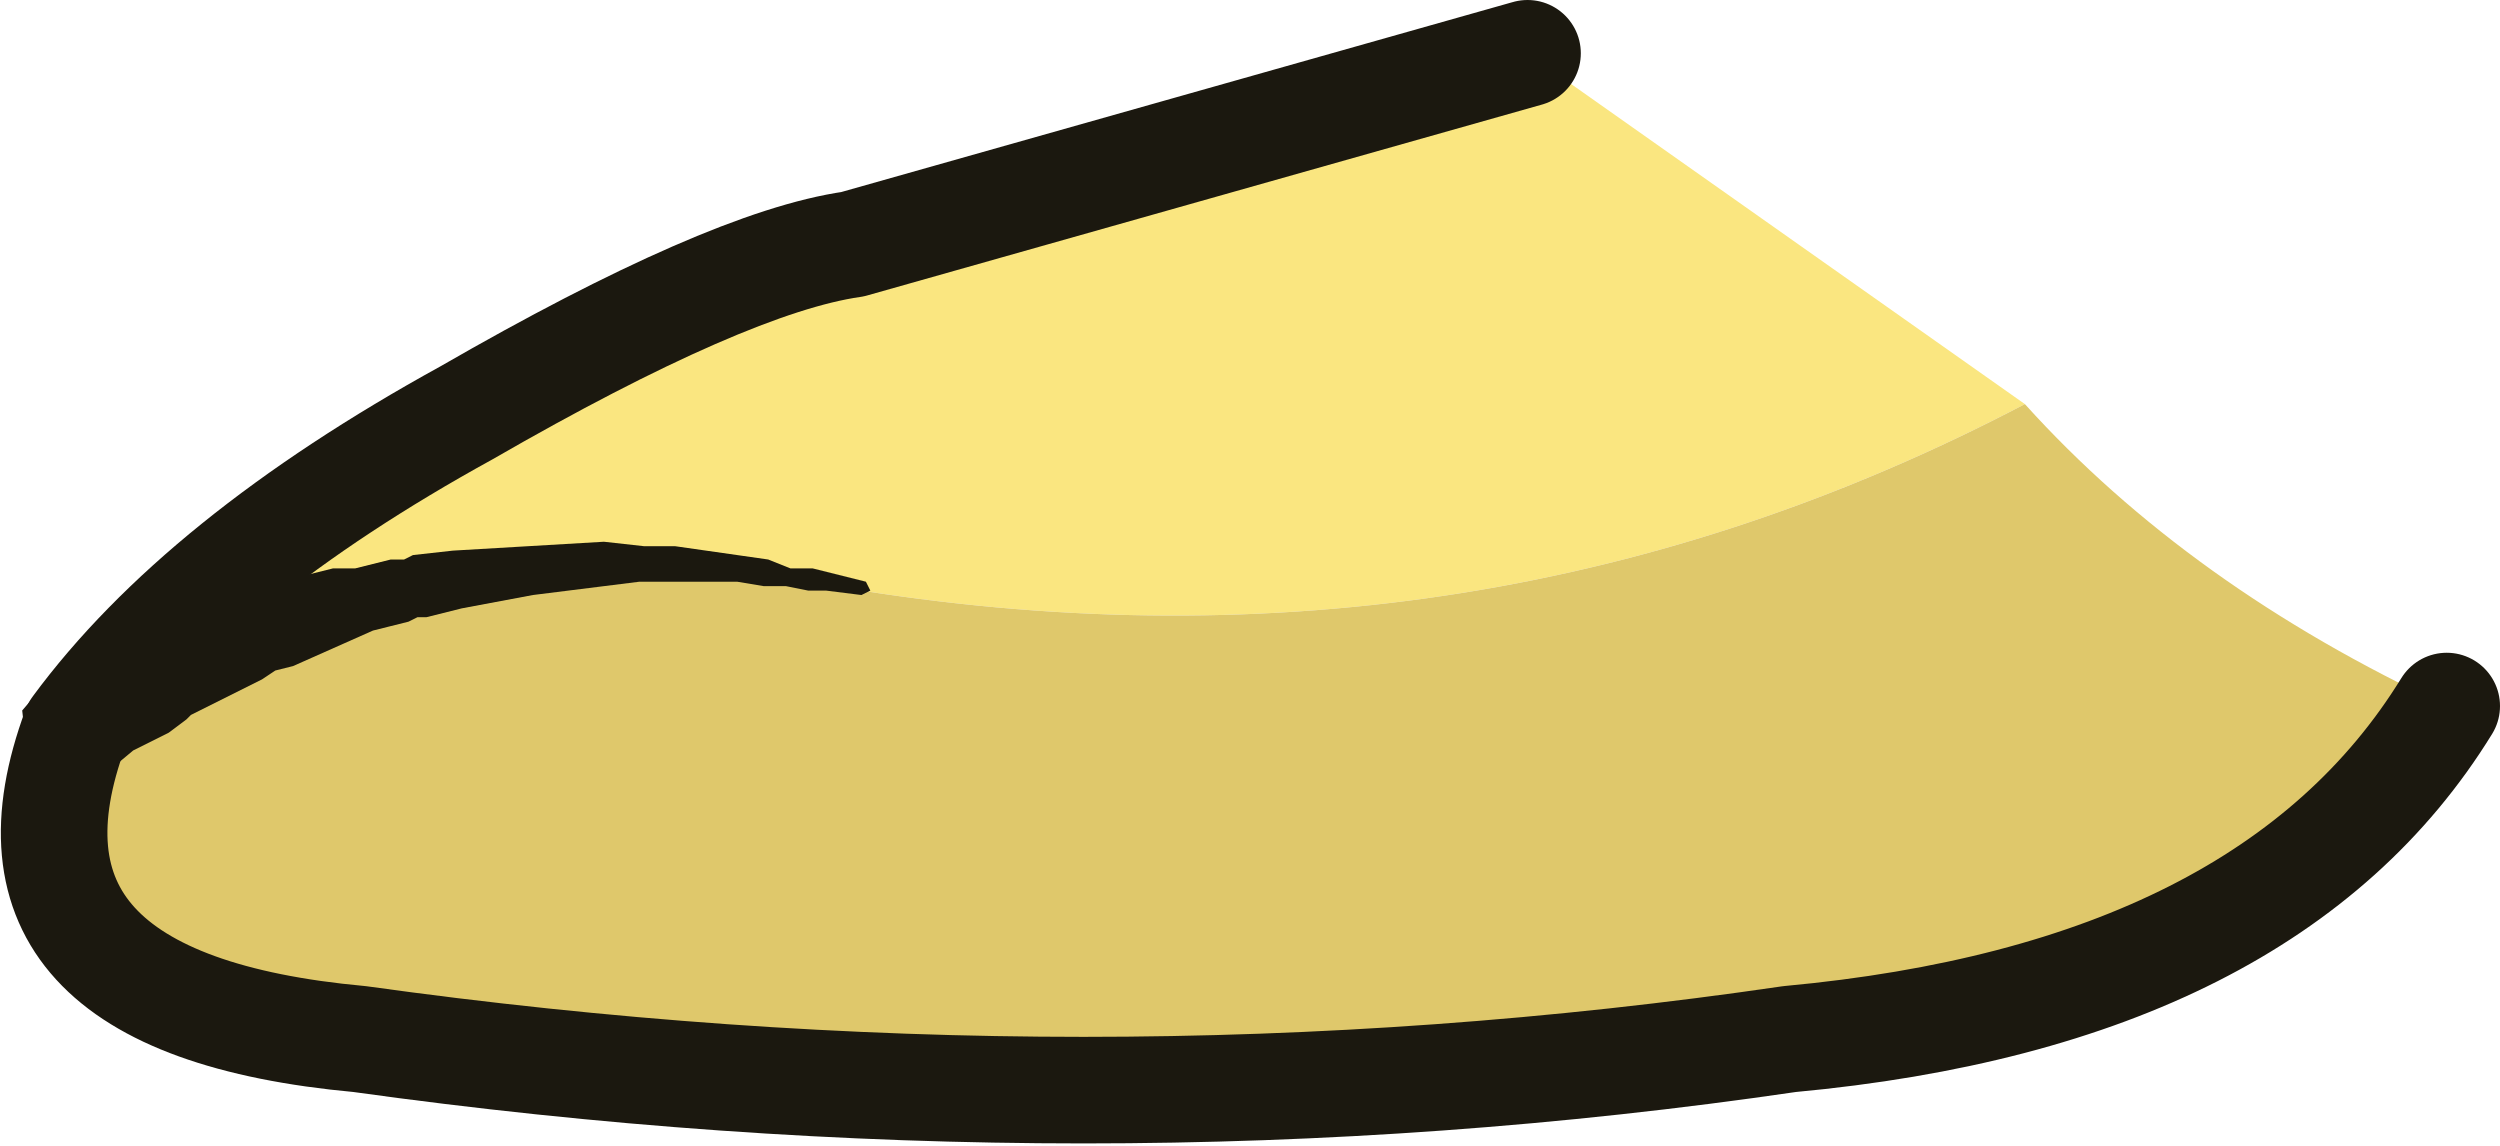 <?xml version="1.0" encoding="UTF-8" standalone="no"?>
<svg xmlns:xlink="http://www.w3.org/1999/xlink" height="12.9px" width="28.15px" xmlns="http://www.w3.org/2000/svg">
  <g transform="matrix(1.0, 0.0, 0.0, 1.0, 14.1, 6.4)">
    <path d="M3.1 -5.8 L8.7 -1.85 Q2.6 1.35 -4.4 0.25 -9.1 -0.8 -13.25 1.8 -11.85 -0.1 -8.85 -1.75 -5.9 -3.45 -4.5 -3.65 L3.1 -5.8" fill="#fae680" fill-rule="evenodd" stroke="none"/>
    <path d="M-13.25 1.8 Q-9.1 -0.8 -4.4 0.25 2.6 1.35 8.7 -1.85 10.55 0.2 13.45 1.55 11.45 4.8 6.05 5.3 -1.8 6.45 -10.05 5.3 -14.4 4.9 -13.25 1.8" fill="#dfc86b" fill-rule="evenodd" stroke="none"/>
    <path d="M3.1 -5.8 L-4.5 -3.65 Q-5.9 -3.45 -8.85 -1.75 -11.85 -0.1 -13.25 1.8 -14.4 4.9 -10.05 5.3 -1.8 6.45 6.05 5.3 11.45 4.8 13.45 1.55" fill="none" stroke="#1b180f" stroke-linecap="round" stroke-linejoin="round" stroke-width="1.2"/>
    <path d="M-12.9 2.3 L-12.95 2.3 -13.45 2.35 -13.8 2.05 -13.85 1.6 -13.55 1.25 -13.2 1.05 -13.0 1.0 -12.75 0.85 -12.4 0.7 -12.35 0.65 -11.85 0.45 -11.35 0.3 -11.15 0.2 -10.35 0.0 -10.1 0.0 -9.7 -0.1 -9.55 -0.1 -9.45 -0.15 -9.0 -0.2 -8.15 -0.25 -7.3 -0.3 -6.85 -0.25 -6.5 -0.25 -5.45 -0.1 -5.2 0.0 -4.95 0.0 -4.35 0.15 -4.3 0.25 -4.4 0.3 -4.8 0.25 -5.0 0.25 -5.25 0.2 -5.5 0.2 -5.8 0.15 -6.9 0.15 -8.1 0.3 -8.9 0.45 -9.3 0.55 -9.4 0.55 -9.5 0.6 -9.9 0.7 -10.8 1.1 -11.0 1.15 -11.15 1.25 -11.95 1.65 -12.0 1.7 -12.2 1.85 -12.6 2.05 -12.9 2.3" fill="#1b180f" fill-rule="evenodd" stroke="none"/>
  </g>
</svg>
